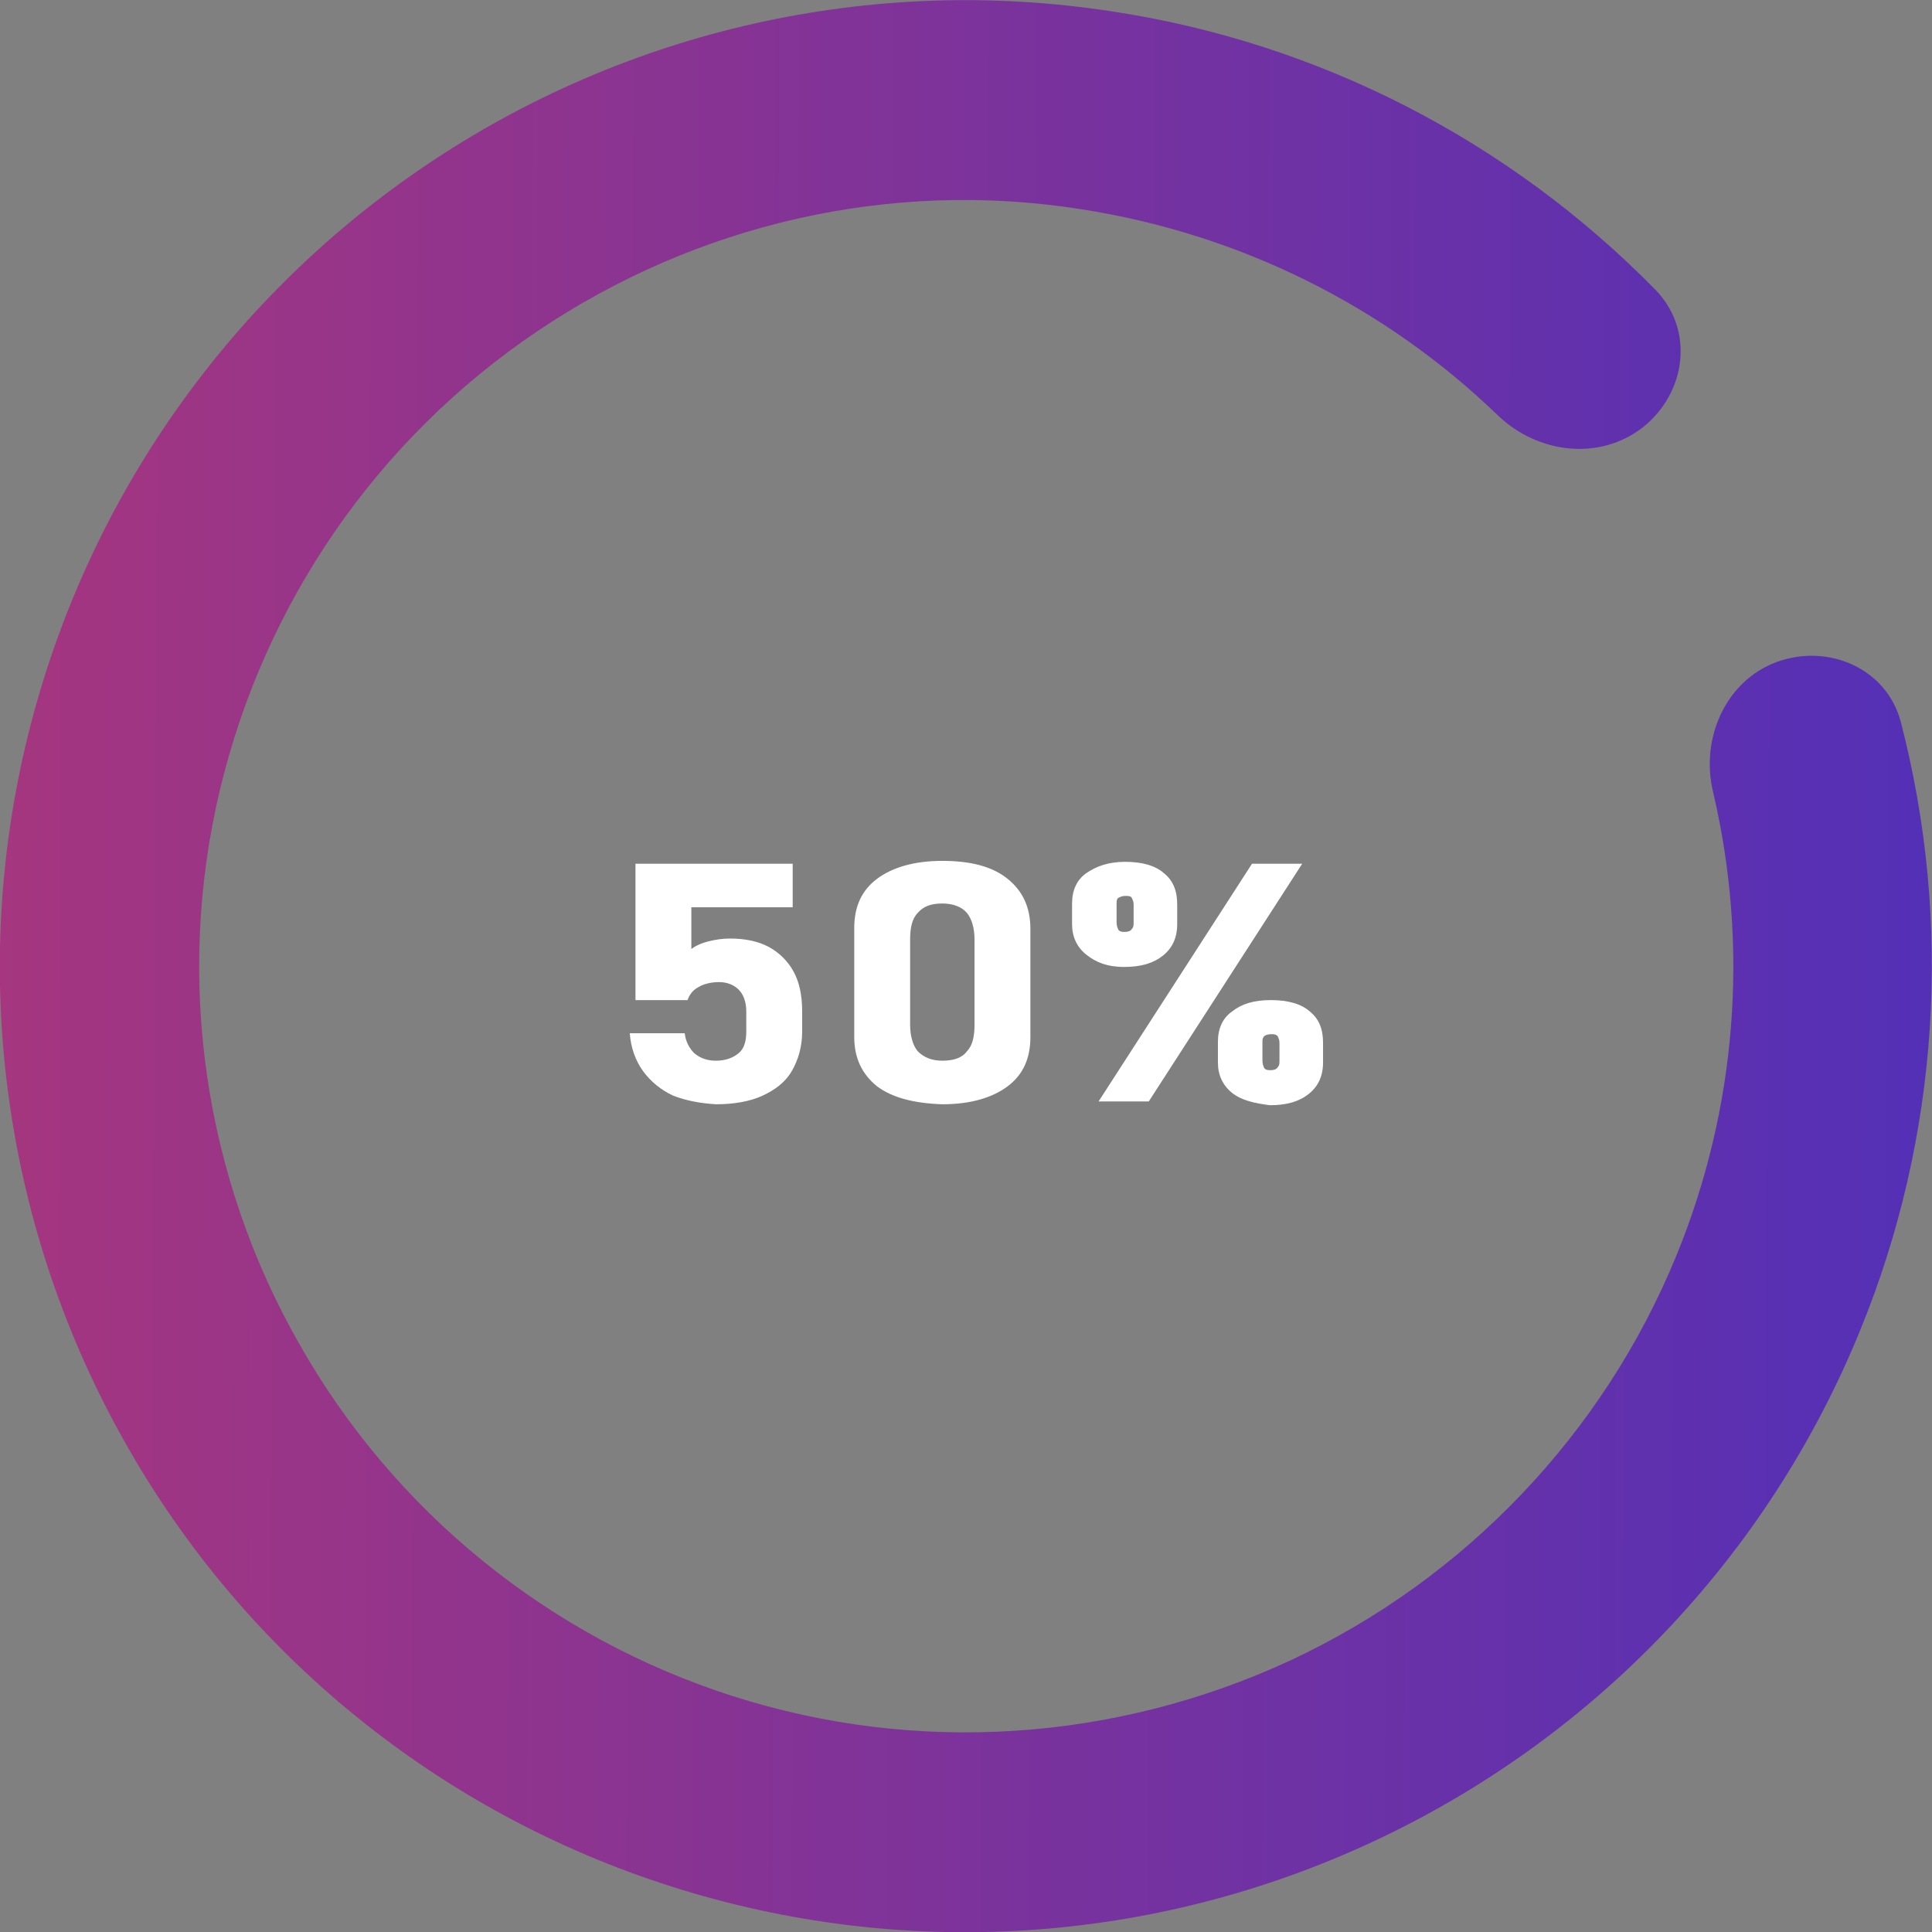 <?xml version="1.0" encoding="utf-8"?>
<!-- Generator: Adobe Illustrator 26.4.1, SVG Export Plug-In . SVG Version: 6.00 Build 0)  -->
<svg width="204" height="204" version="1.1" id="Capa_1" xmlns="http://www.w3.org/2000/svg" xmlns:xlink="http://www.w3.org/1999/xlink" x="0px" y="0px"
	 viewBox="0 0 204 204" style="enable-background:new 0 0 204 204;" xml:space="preserve">
<rect x="0" y="0" width="204" height="204" fill="#808080" stroke="none"/>
<style type="text/css">
	.st0{fill:url(#SVGID_1_);}
	.st1{fill:#FFFFFF;}
</style>
<linearGradient id="SVGID_1_" gradientUnits="userSpaceOnUse" x1="-12.473" y1="104.42" x2="228.086" y2="103.537" gradientTransform="matrix(1 0 0 -1 0 206)">
	<stop  offset="0" style="stop-color:#AA367C"/>
	<stop  offset="1" style="stop-color:#4A2FBD"/>
</linearGradient>
<path class="st0" d="M187.6,69.9c5.5-2,11.6,0.7,13.1,6.3c5.5,21.2,4.1,43.8-4.3,64.3c-9.7,23.8-28,43-51.3,53.9
	c-23.3,10.9-49.7,12.6-74.2,4.8c-24.5-7.8-45.1-24.5-57.7-46.9C0.6,130-3.2,103.7,2.7,78.7c5.9-25,20.9-46.8,42.2-61.2
	S92.1-2.7,117.4,1.2c21.9,3.3,42,13.7,57.4,29.4c4.1,4.2,3.3,10.8-1.3,14.5c-4.6,3.6-11.1,2.8-15.3-1.2c-12-11.6-27.3-19.2-44-21.8
	C94.1,18.9,73.6,23.6,56.7,35C39.8,46.4,27.9,63.7,23.2,83.5c-4.7,19.8-1.7,40.7,8.4,58.4c10,17.7,26.4,31,45.8,37.2
	c19.4,6.2,40.4,4.8,58.9-3.8c18.4-8.6,33-23.9,40.7-42.7c6.4-15.6,7.7-32.7,3.9-48.9C179.5,78,182.2,71.9,187.6,69.9z"/>
<g>
	<g>
		<path class="st1" d="M71.1,115.7c-1.3-0.6-2.4-1.5-3.2-2.6c-0.8-1.1-1.3-2.5-1.4-4v0h5.8v0c0.1,0.9,0.5,1.6,1,2.1
			c0.6,0.5,1.3,0.8,2.3,0.8c1,0,1.8-0.3,2.4-0.8c0.6-0.5,0.8-1.3,0.8-2.3v-2.1c0-1-0.3-1.8-0.8-2.3s-1.2-0.8-2.1-0.8
			c-0.8,0-1.6,0.2-2.1,0.5c-0.6,0.3-1,0.8-1.2,1.4h-5.5V91.2h16.6v4.6H73v4.4c0.4-0.3,1-0.6,1.8-0.8c0.8-0.2,1.5-0.3,2.3-0.3
			c1.6,0,3,0.3,4.1,0.9c1.1,0.6,2,1.5,2.6,2.6c0.6,1.1,0.9,2.5,0.9,4.2v2.1c0,1.6-0.4,3-1.1,4.2s-1.8,2-3.1,2.6s-3,0.9-4.9,0.9
			C73.9,116.5,72.4,116.2,71.1,115.7z"/>
		<path class="st1" d="M92.6,114.7c-1.6-1.3-2.4-3-2.4-5.2V98c0-2.3,0.8-4,2.4-5.2c1.6-1.2,3.9-1.9,6.9-1.9c3,0,5.3,0.6,6.9,1.9
			s2.4,3,2.4,5.3v11.4c0,2.3-0.8,4-2.4,5.2c-1.6,1.2-3.9,1.9-6.9,1.9C96.5,116.5,94.2,115.9,92.6,114.7z M102.1,111
			c0.6-0.6,0.8-1.6,0.8-2.8v-9c0-1.2-0.3-2.2-0.8-2.8s-1.4-1-2.6-1s-2,0.3-2.6,1c-0.6,0.6-0.8,1.6-0.8,2.8v9c0,1.2,0.3,2.2,0.8,2.8
			c0.6,0.6,1.4,1,2.6,1S101.6,111.7,102.1,111z"/>
		<path class="st1" d="M114.7,100.8c-1-0.8-1.5-1.9-1.5-3.2v-2.2c0-1.4,0.5-2.5,1.5-3.2s2.3-1.2,4.1-1.2c1.8,0,3.2,0.4,4.1,1.2
			c1,0.8,1.4,1.9,1.4,3.3v2.1c0,1.4-0.5,2.5-1.5,3.3c-1,0.8-2.3,1.2-4.1,1.2S115.7,101.6,114.7,100.8z M132.2,91.2h5.3l-16.2,25.1
			H116L132.2,91.2z M119.5,98.1c0.2-0.2,0.2-0.4,0.2-0.7v-1.9c0-0.3-0.1-0.5-0.2-0.7s-0.4-0.2-0.7-0.2c-0.3,0-0.5,0.1-0.7,0.2
			s-0.2,0.4-0.2,0.7v1.9c0,0.3,0.1,0.6,0.2,0.8c0.2,0.2,0.4,0.2,0.7,0.2C119.1,98.4,119.4,98.3,119.5,98.1z M130.1,115.4
			c-1-0.8-1.5-1.9-1.5-3.2V110c0-1.4,0.5-2.5,1.5-3.2c1-0.8,2.3-1.2,4.1-1.2c1.8,0,3.2,0.4,4.1,1.2c1,0.8,1.4,1.9,1.4,3.3v2.1
			c0,1.4-0.5,2.5-1.5,3.3c-1,0.8-2.3,1.2-4.1,1.2C132.5,116.5,131.1,116.2,130.1,115.4z M134.9,112.7c0.2-0.2,0.2-0.4,0.2-0.7v-1.9
			c0-0.3-0.1-0.5-0.2-0.7c-0.2-0.2-0.4-0.2-0.7-0.2c-0.3,0-0.6,0.1-0.7,0.2c-0.2,0.2-0.2,0.4-0.2,0.7v1.9c0,0.3,0.1,0.6,0.2,0.8
			c0.2,0.2,0.4,0.2,0.7,0.2C134.5,113,134.8,112.9,134.9,112.7z"/>
	</g>
</g>
</svg>
